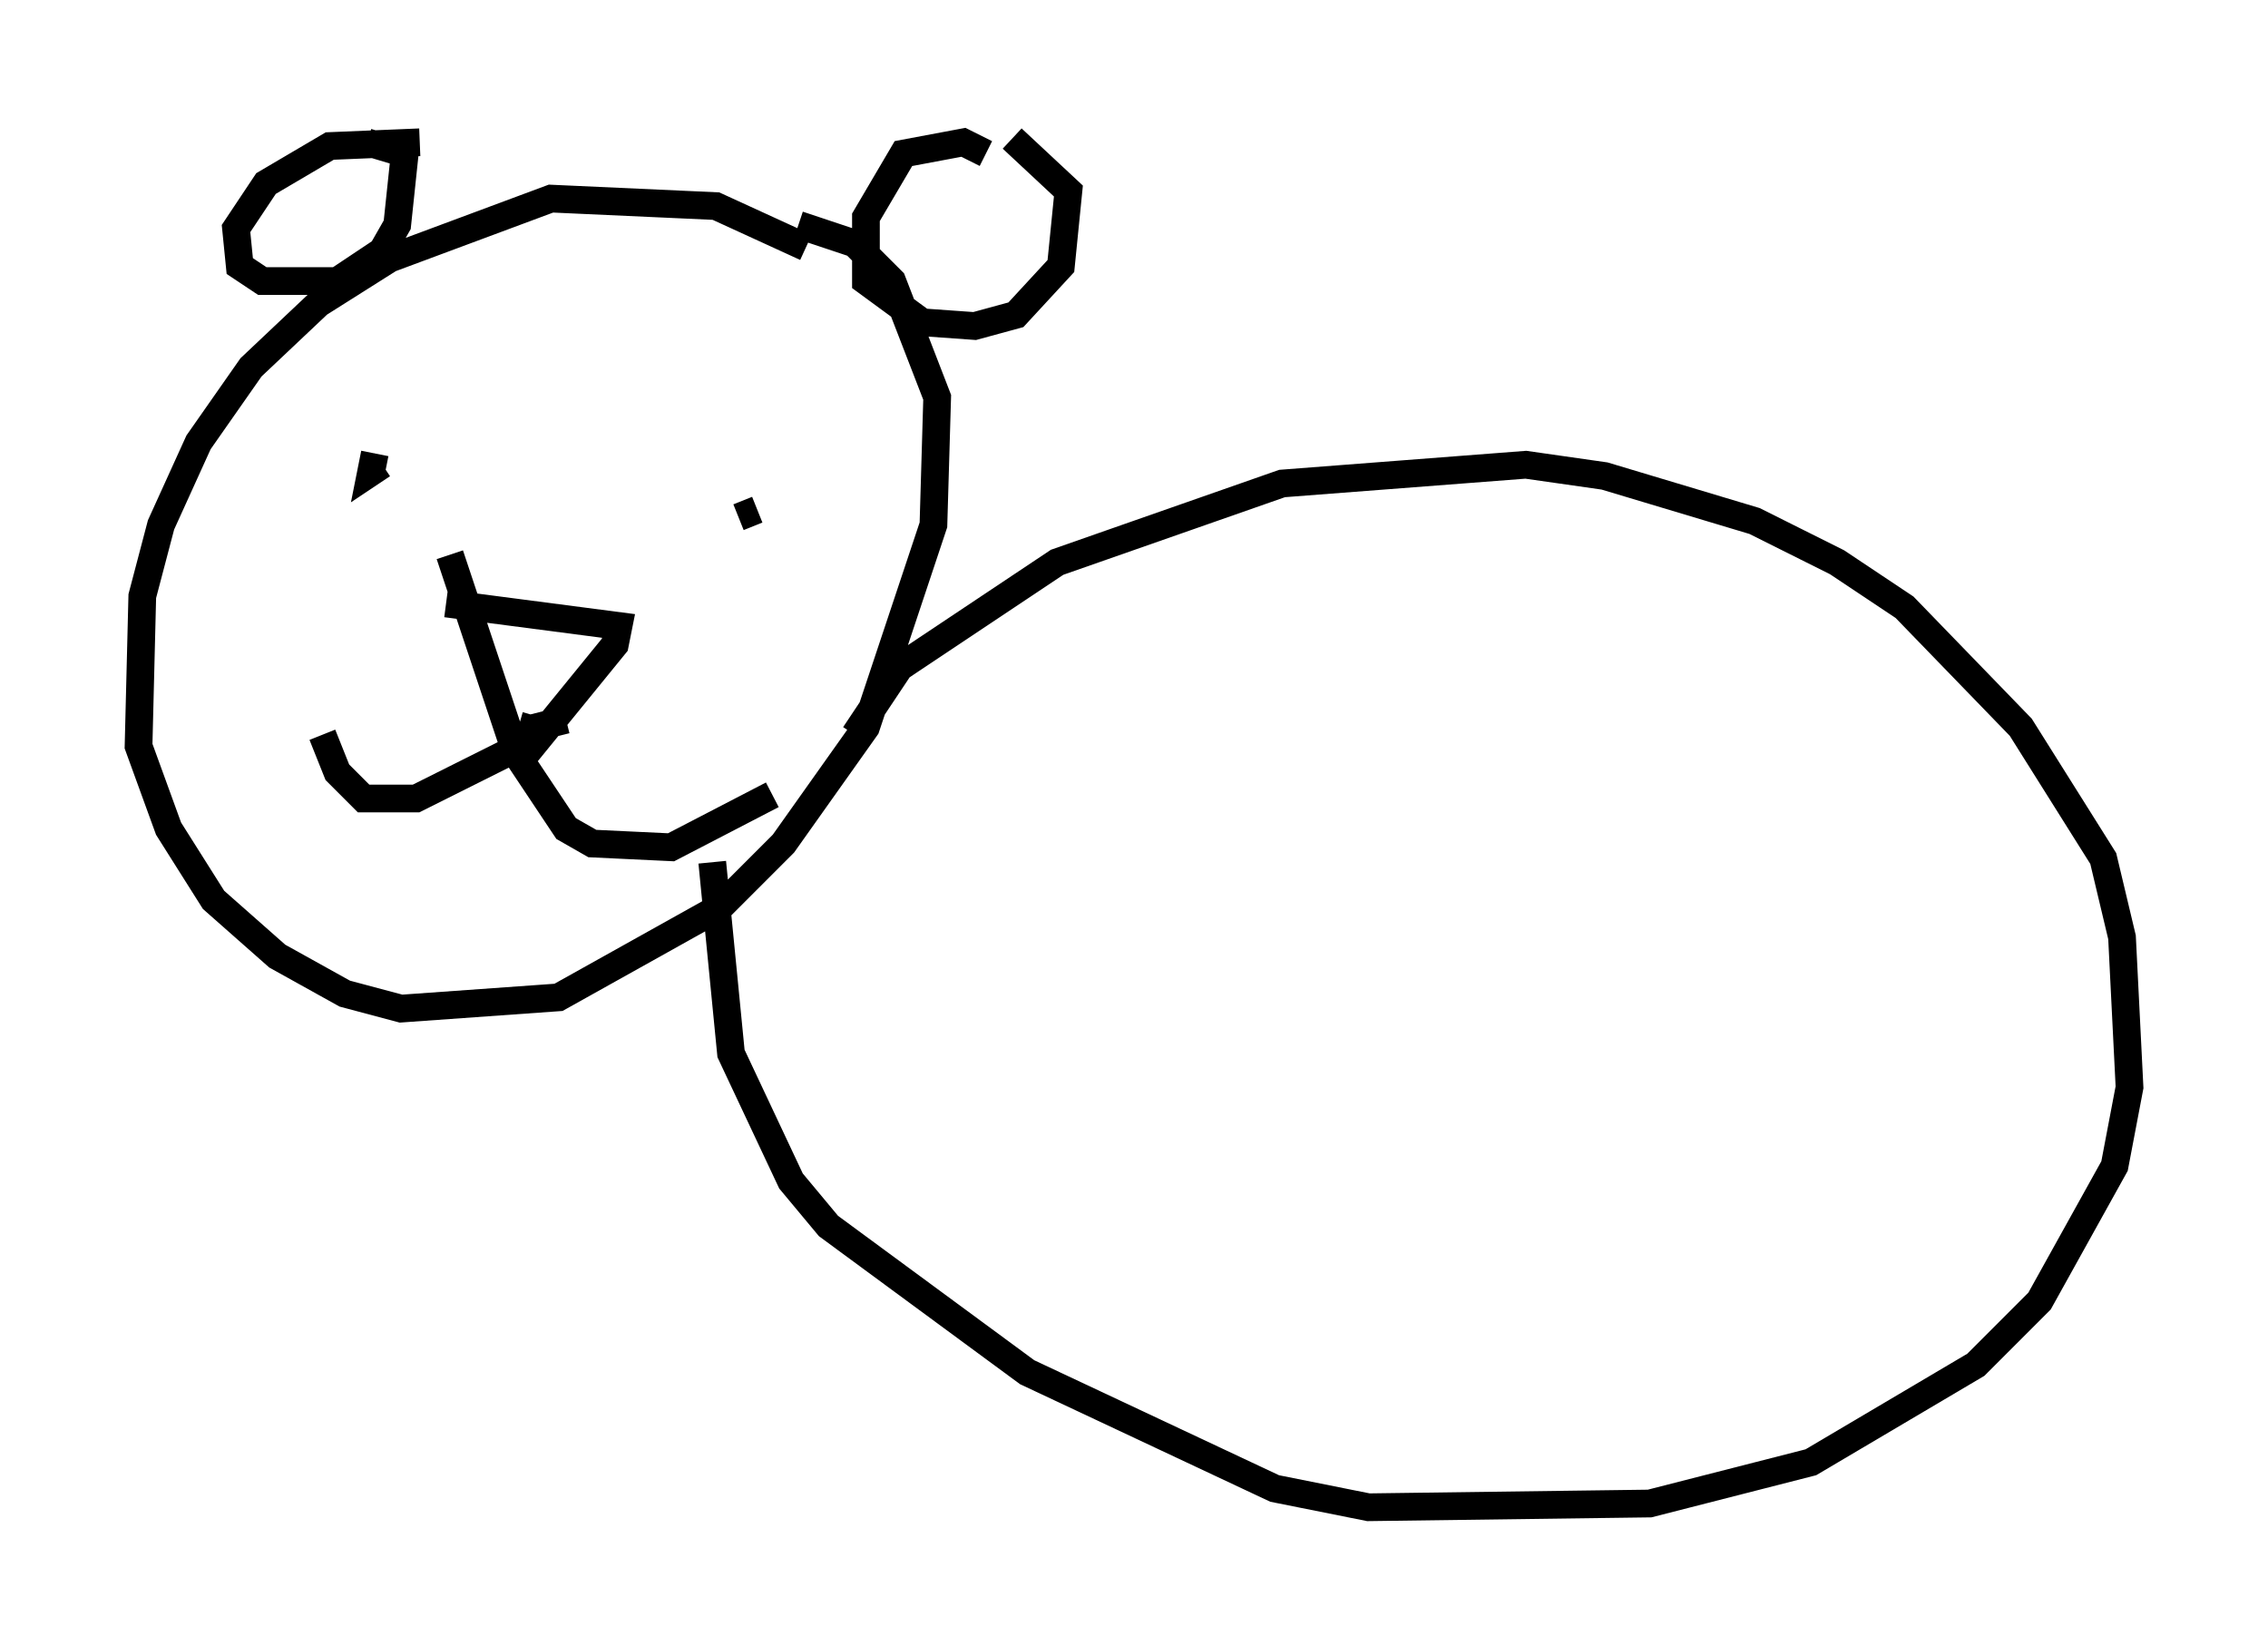 <?xml version="1.0" encoding="utf-8" ?>
<svg baseProfile="full" height="59.391" version="1.1" width="81.853" xmlns="http://www.w3.org/2000/svg" xmlns:ev="http://www.w3.org/2001/xml-events" xmlns:xlink="http://www.w3.org/1999/xlink"><defs /><rect fill="white" height="59.391" width="81.853" x="0" y="0" /><path d="M30.034, 10.413 m-0.947, -1.488 l-3.248, -1.488 -5.954, -0.271 l-5.819, 2.165 -2.571, 1.624 l-2.436, 2.3 -1.894, 2.706 l-1.353, 2.977 -0.677, 2.571 l-0.135, 5.413 1.083, 2.977 l1.624, 2.571 2.3, 2.03 l2.436, 1.353 2.03, 0.541 l5.683, -0.406 5.819, -3.248 l2.3, -2.3 2.977, -4.195 l2.436, -7.307 0.135, -4.601 l-1.624, -4.195 -1.353, -1.353 l-2.03, -0.677 m6.766, -2.571 l-0.812, -0.406 -2.165, 0.406 l-1.353, 2.3 0.0, 2.3 l2.03, 1.488 1.894, 0.135 l1.488, -0.406 1.624, -1.759 l0.271, -2.706 -2.03, -1.894 m-21.38, 0.135 l-3.248, 0.135 -2.3, 1.353 l-1.083, 1.624 0.135, 1.353 l0.812, 0.541 2.706, 0.0 l1.624, -1.083 0.541, -0.947 l0.271, -2.571 -1.353, -0.406 m17.591, 21.38 l1.624, -2.436 5.683, -3.789 l8.119, -2.842 8.796, -0.677 l2.842, 0.406 5.413, 1.624 l2.977, 1.488 2.436, 1.624 l4.195, 4.33 2.977, 4.736 l0.677, 2.842 0.271, 5.413 l-0.541, 2.842 -2.706, 4.871 l-2.3, 2.3 -5.954, 3.518 l-5.819, 1.488 -10.149, 0.135 l-3.383, -0.677 -8.931, -4.195 l-7.172, -5.277 -1.353, -1.624 l-2.165, -4.601 -0.677, -6.901 m-12.178, -14.75 l-0.135, 0.677 0.406, -0.271 m13.532, 1.624 l-0.677, 0.271 m-10.555, 3.112 l6.225, 0.812 -0.135, 0.677 l-2.977, 3.654 -0.812, -0.406 l-2.165, -6.495 m3.112, 5.819 l-0.271, 0.947 -4.059, 2.03 l-1.894, 0.0 -0.947, -0.947 l-0.541, -1.353 m8.796, -0.541 l-1.083, 0.271 -0.541, 1.218 l1.624, 2.436 0.947, 0.541 l2.842, 0.135 3.654, -1.894 " fill="none" stroke="black" stroke-width="1" /></svg>
